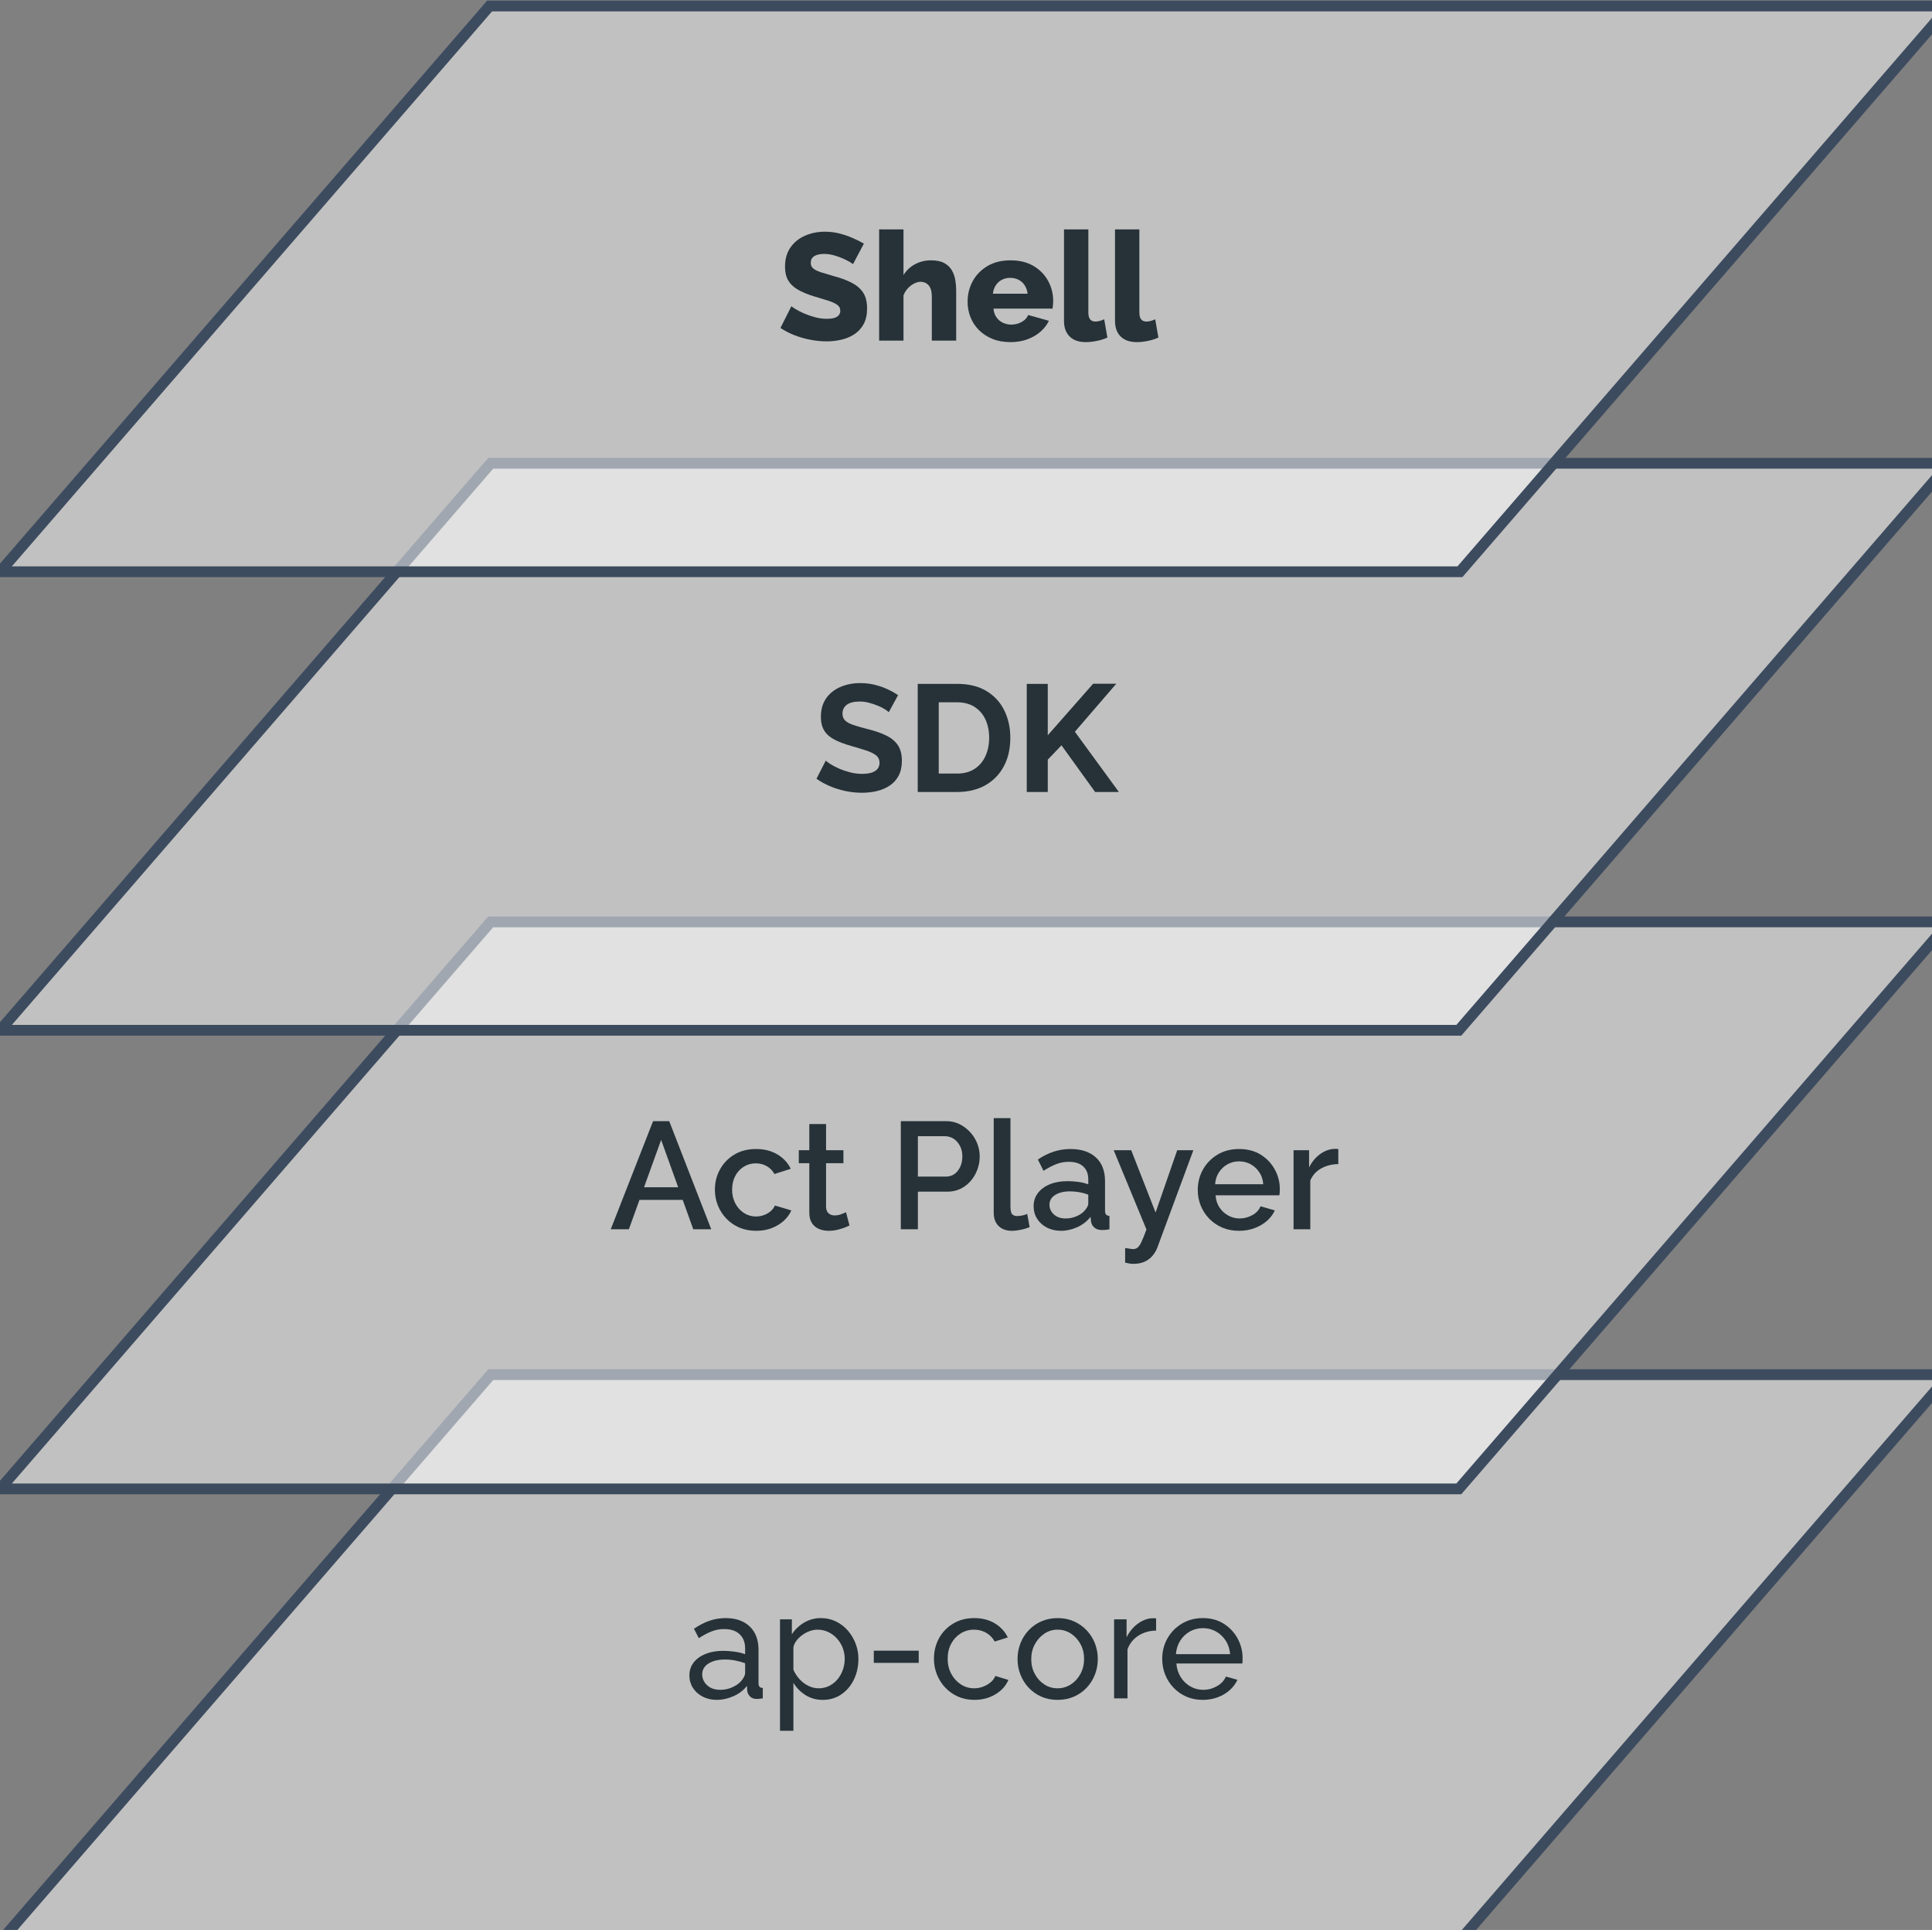 <?xml version="1.0" encoding="UTF-8" standalone="no"?>
<!DOCTYPE svg PUBLIC "-//W3C//DTD SVG 1.1//EN" "http://www.w3.org/Graphics/SVG/1.1/DTD/svg11.dtd">
<svg width="100%" height="100%" viewBox="0 0 812 811" version="1.1" xmlns="http://www.w3.org/2000/svg" xmlns:xlink="http://www.w3.org/1999/xlink" xml:space="preserve" xmlns:serif="http://www.serif.com/" style="fill-rule:evenodd;clip-rule:evenodd;stroke-miterlimit:8;">
    <rect x="0" y="0" width="812" height="811" fill="#808080" stroke="none"/>
    <g transform="matrix(1,0,0,1,547.783,257.31)">
        <g transform="matrix(1,0,0,1,-5.68434e-13,164.119)">
            <g transform="matrix(0.034,0,0,0.034,-552.366,-297.194)">
                <path d="M136,20344L6201,13336L24232,13336L18168,20344L136,20344Z" style="fill:white;fill-opacity:0.51;stroke:rgb(61,75,95);stroke-width:133.13px;"/>
            </g>
            <g transform="matrix(1,0,0,1,-585.604,-337.186)">
                <path d="M327.565,619.84C327.565,617.72 328.173,615.886 329.389,614.338C330.605,612.79 332.28,611.592 334.413,610.744C336.546,609.896 339.021,609.472 341.837,609.472C343.33,609.472 344.909,609.59 346.573,609.824C348.237,610.059 349.709,610.411 350.989,610.88L350.989,608.462C350.989,605.938 350.221,603.95 348.685,602.498C347.149,601.046 344.973,600.32 342.157,600.32C340.322,600.32 338.562,600.651 336.877,601.312C335.192,601.974 333.41,602.923 331.533,604.16L329.485,600.192C331.661,598.699 333.837,597.579 336.013,596.832C338.189,596.086 340.45,595.712 342.797,595.712C347.064,595.712 350.434,596.886 352.909,599.234C355.384,601.582 356.621,604.849 356.621,609.036L356.621,623.058C356.621,623.735 356.76,624.232 357.037,624.549C357.314,624.867 357.773,625.046 358.413,625.088L358.413,629.44C357.858,629.526 357.378,629.59 356.973,629.632C356.568,629.675 356.237,629.696 355.981,629.696C354.658,629.696 353.666,629.334 353.005,628.608C352.344,627.883 351.97,627.115 351.885,626.304L351.757,624.192C350.306,626.07 348.408,627.52 346.061,628.544C343.714,629.568 341.389,630.08 339.085,630.08C336.866,630.08 334.882,629.625 333.133,628.713C331.384,627.801 330.018,626.572 329.037,625.024C328.056,623.476 327.565,621.748 327.565,619.84ZM349.325,622.181C349.837,621.59 350.242,620.988 350.541,620.375C350.84,619.763 350.989,619.245 350.989,618.823L350.989,614.704C349.666,614.198 348.28,613.807 346.829,613.532C345.378,613.258 343.949,613.12 342.541,613.12C339.682,613.12 337.368,613.68 335.597,614.799C333.826,615.919 332.941,617.45 332.941,619.393C332.941,620.449 333.229,621.474 333.805,622.466C334.381,623.459 335.234,624.272 336.365,624.906C337.496,625.54 338.893,625.856 340.557,625.856C342.306,625.856 343.97,625.508 345.549,624.811C347.128,624.114 348.386,623.237 349.325,622.181Z" style="fill:rgb(38,50,56);fill-rule:nonzero;"/>
                <path d="M383.629,630.08C380.898,630.08 378.466,629.403 376.333,628.047C374.2,626.692 372.514,624.977 371.277,622.901L371.277,643.072L365.645,643.072L365.645,596.224L370.637,596.224L370.637,602.509C371.96,600.477 373.688,598.836 375.821,597.586C377.954,596.337 380.28,595.712 382.797,595.712C385.101,595.712 387.213,596.178 389.133,597.11C391.053,598.042 392.717,599.312 394.125,600.921C395.533,602.531 396.632,604.362 397.421,606.416C398.21,608.47 398.605,610.62 398.605,612.864C398.605,615.998 397.976,618.878 396.717,621.504C395.458,624.13 393.698,626.216 391.437,627.762C389.176,629.308 386.573,630.08 383.629,630.08ZM381.901,625.216C383.565,625.216 385.069,624.868 386.413,624.171C387.757,623.475 388.909,622.546 389.869,621.384C390.829,620.223 391.565,618.903 392.077,617.425C392.589,615.947 392.845,614.427 392.845,612.864C392.845,611.218 392.557,609.655 391.981,608.177C391.405,606.699 390.594,605.39 389.549,604.25C388.504,603.11 387.288,602.213 385.901,601.558C384.514,600.904 383.01,600.576 381.389,600.576C380.365,600.576 379.309,600.766 378.221,601.145C377.133,601.525 376.098,602.062 375.117,602.757C374.136,603.453 373.304,604.243 372.621,605.128C371.938,606.014 371.49,606.962 371.277,607.973L371.277,617.438C371.917,618.872 372.77,620.179 373.837,621.359C374.904,622.539 376.141,623.477 377.549,624.173C378.957,624.869 380.408,625.216 381.901,625.216Z" style="fill:rgb(38,50,56);fill-rule:nonzero;"/>
                <rect x="405.069" y="609.408" width="18.88" height="5.12" style="fill:rgb(38,50,56);fill-rule:nonzero;"/>
                <path d="M447.373,630.08C444.856,630.08 442.562,629.625 440.493,628.714C438.424,627.804 436.632,626.544 435.117,624.934C433.602,623.325 432.429,621.483 431.597,619.408C430.765,617.333 430.349,615.131 430.349,612.801C430.349,609.667 431.053,606.809 432.461,604.225C433.869,601.641 435.853,599.577 438.413,598.031C440.973,596.485 443.938,595.712 447.309,595.712C450.594,595.712 453.464,596.448 455.917,597.92C458.37,599.392 460.194,601.366 461.389,603.84L455.885,605.568C455.032,603.99 453.837,602.763 452.301,601.888C450.765,601.014 449.058,600.576 447.181,600.576C445.133,600.576 443.266,601.104 441.581,602.16C439.896,603.216 438.562,604.662 437.581,606.499C436.6,608.336 436.109,610.437 436.109,612.801C436.109,615.124 436.61,617.225 437.613,619.104C438.616,620.983 439.96,622.471 441.645,623.569C443.33,624.667 445.197,625.216 447.245,625.216C448.568,625.216 449.837,624.982 451.053,624.512C452.269,624.043 453.336,623.414 454.253,622.624C455.17,621.835 455.8,620.971 456.141,620.032L461.645,621.696C460.962,623.318 459.928,624.758 458.541,626.016C457.154,627.275 455.512,628.267 453.613,628.992C451.714,629.718 449.634,630.08 447.373,630.08Z" style="fill:rgb(38,50,56);fill-rule:nonzero;"/>
                <path d="M482.317,630.08C479.8,630.08 477.517,629.625 475.469,628.714C473.421,627.804 471.65,626.554 470.157,624.966C468.664,623.378 467.512,621.547 466.701,619.471C465.89,617.396 465.485,615.215 465.485,612.928C465.485,610.599 465.89,608.397 466.701,606.321C467.512,604.246 468.664,602.414 470.157,600.826C471.65,599.238 473.432,597.989 475.501,597.078C477.57,596.168 479.864,595.712 482.381,595.712C484.856,595.712 487.117,596.168 489.165,597.078C491.213,597.989 492.994,599.238 494.509,600.826C496.024,602.414 497.186,604.246 497.997,606.321C498.808,608.397 499.213,610.599 499.213,612.928C499.213,615.215 498.808,617.396 497.997,619.471C497.186,621.547 496.034,623.378 494.541,624.966C493.048,626.554 491.266,627.804 489.197,628.714C487.128,629.625 484.834,630.08 482.317,630.08ZM471.245,612.991C471.245,615.271 471.746,617.341 472.749,619.199C473.752,621.057 475.085,622.525 476.749,623.601C478.413,624.678 480.269,625.216 482.317,625.216C484.365,625.216 486.232,624.667 487.917,623.569C489.602,622.471 490.946,620.983 491.949,619.104C492.952,617.225 493.453,615.145 493.453,612.864C493.453,610.584 492.952,608.515 491.949,606.657C490.946,604.799 489.602,603.321 487.917,602.223C486.232,601.125 484.365,600.576 482.317,600.576C480.269,600.576 478.413,601.136 476.749,602.255C475.085,603.374 473.752,604.862 472.749,606.72C471.746,608.578 471.245,610.669 471.245,612.991Z" style="fill:rgb(38,50,56);fill-rule:nonzero;"/>
                <path d="M523.725,600.96C520.909,601.003 518.424,601.718 516.269,603.104C514.114,604.491 512.589,606.4 511.693,608.832L511.693,629.44L506.061,629.44L506.061,596.224L511.309,596.224L511.309,603.776C512.461,601.472 513.986,599.606 515.885,598.176C517.784,596.747 519.778,595.947 521.869,595.776L522.957,595.776C523.256,595.776 523.512,595.798 523.725,595.84L523.725,600.96Z" style="fill:rgb(38,50,56);fill-rule:nonzero;"/>
                <path d="M543.309,630.08C540.792,630.08 538.498,629.625 536.429,628.714C534.36,627.804 532.568,626.554 531.053,624.966C529.538,623.378 528.365,621.547 527.533,619.471C526.701,617.396 526.285,615.194 526.285,612.864C526.285,609.73 527.01,606.872 528.461,604.288C529.912,601.705 531.928,599.63 534.509,598.063C537.09,596.496 540.045,595.712 543.373,595.712C546.744,595.712 549.677,596.507 552.173,598.096C554.669,599.686 556.61,601.762 557.997,604.326C559.384,606.89 560.077,609.656 560.077,612.623C560.077,613.047 560.066,613.46 560.045,613.862C560.024,614.265 559.992,614.572 559.949,614.784L532.237,614.784C532.408,616.936 533.016,618.844 534.061,620.51C535.106,622.176 536.461,623.484 538.125,624.433C539.789,625.382 541.581,625.856 543.501,625.856C545.549,625.856 547.48,625.344 549.293,624.32C551.106,623.296 552.354,621.952 553.037,620.288L557.901,621.632C557.176,623.254 556.098,624.704 554.669,625.984C553.24,627.264 551.554,628.267 549.613,628.992C547.672,629.718 545.57,630.08 543.309,630.08ZM532.045,610.88L554.829,610.88C554.658,608.73 554.04,606.832 552.973,605.187C551.906,603.542 550.541,602.256 548.877,601.328C547.213,600.4 545.378,599.936 543.373,599.936C541.41,599.936 539.597,600.4 537.933,601.328C536.269,602.256 534.914,603.542 533.869,605.187C532.824,606.832 532.216,608.73 532.045,610.88Z" style="fill:rgb(38,50,56);fill-rule:nonzero;"/>
            </g>
        </g>
        <g transform="matrix(1,0,0,1,-5.68434e-13,-26.157)">
            <g transform="matrix(0.034,0,0,0.034,-552.366,-297.194)">
                <path d="M136,20344L6201,13336L24232,13336L18168,20344L136,20344Z" style="fill:white;fill-opacity:0.51;stroke:rgb(61,75,95);stroke-width:133.13px;"/>
            </g>
            <g transform="matrix(1,0,0,1,-617.188,-344.023)">
                <path d="M343.885,584L350.669,584L368.333,629.44L360.781,629.44L356.341,617.088L338.17,617.088L333.709,629.44L326.093,629.44L343.885,584ZM354.432,611.776L347.277,591.872L340.089,611.776L354.432,611.776Z" style="fill:rgb(38,50,56);fill-rule:nonzero;"/>
                <path d="M387.213,630.08C384.61,630.08 382.253,629.626 380.141,628.717C378.029,627.808 376.205,626.55 374.669,624.944C373.133,623.338 371.949,621.499 371.117,619.427C370.285,617.356 369.869,615.158 369.869,612.833C369.869,609.705 370.584,606.851 372.013,604.272C373.442,601.694 375.448,599.622 378.029,598.058C380.61,596.494 383.672,595.712 387.213,595.712C390.626,595.712 393.602,596.47 396.141,597.984C398.68,599.499 400.546,601.515 401.741,604.032L394.893,606.208C394.125,604.8 393.048,603.702 391.661,602.912C390.274,602.123 388.749,601.728 387.085,601.728C385.208,601.728 383.512,602.202 381.997,603.148C380.482,604.094 379.288,605.398 378.413,607.06C377.538,608.722 377.101,610.646 377.101,612.833C377.101,614.937 377.549,616.84 378.445,618.543C379.341,620.247 380.546,621.593 382.061,622.581C383.576,623.57 385.272,624.064 387.149,624.064C388.301,624.064 389.421,623.862 390.509,623.456C391.597,623.051 392.546,622.496 393.357,621.792C394.168,621.088 394.744,620.31 395.085,619.456L401.997,621.504C401.272,623.168 400.194,624.64 398.765,625.92C397.336,627.2 395.65,628.214 393.709,628.96C391.768,629.707 389.602,630.08 387.213,630.08Z" style="fill:rgb(38,50,56);fill-rule:nonzero;"/>
                <path d="M426.445,627.84C425.848,628.139 425.101,628.459 424.205,628.8C423.309,629.142 422.296,629.44 421.165,629.696C420.034,629.952 418.872,630.08 417.677,630.08C416.226,630.08 414.882,629.826 413.645,629.316C412.408,628.806 411.416,627.989 410.669,626.863C409.922,625.737 409.549,624.282 409.549,622.498L409.549,601.664L405.133,601.664L405.133,596.224L409.549,596.224L409.549,585.216L416.589,585.216L416.589,596.224L423.885,596.224L423.885,601.664L416.589,601.664L416.589,620.244C416.674,621.39 417.048,622.238 417.709,622.789C418.37,623.341 419.192,623.616 420.173,623.616C421.154,623.616 422.093,623.446 422.989,623.104C423.885,622.763 424.546,622.486 424.973,622.272L426.445,627.84Z" style="fill:rgb(38,50,56);fill-rule:nonzero;"/>
                <path d="M448.013,629.44L448.013,584L467.085,584C469.133,584 471.01,584.427 472.717,585.28C474.424,586.134 475.917,587.264 477.197,588.672C478.477,590.08 479.458,591.659 480.141,593.408C480.824,595.158 481.165,596.95 481.165,598.784C481.165,601.302 480.6,603.702 479.469,605.984C478.338,608.267 476.738,610.112 474.669,611.52C472.6,612.928 470.2,613.632 467.469,613.632L455.181,613.632L455.181,629.44L448.013,629.44ZM455.181,607.296L467.021,607.296C468.386,607.296 469.581,606.923 470.605,606.176C471.629,605.43 472.429,604.416 473.005,603.136C473.581,601.856 473.869,600.406 473.869,598.784C473.869,597.12 473.528,595.648 472.845,594.368C472.162,593.088 471.277,592.096 470.189,591.392C469.101,590.688 467.917,590.336 466.637,590.336L455.181,590.336L455.181,607.296Z" style="fill:rgb(38,50,56);fill-rule:nonzero;"/>
                <path d="M487.053,582.72L494.093,582.72L494.093,619.892C494.093,621.604 494.349,622.696 494.861,623.166C495.373,623.637 496.013,623.872 496.781,623.872C497.634,623.872 498.434,623.787 499.181,623.616C499.928,623.446 500.578,623.232 501.133,622.976L502.157,628.544C501.133,628.971 499.917,629.334 498.509,629.632C497.101,629.931 495.842,630.08 494.733,630.08C492.344,630.08 490.466,629.407 489.101,628.059C487.736,626.711 487.053,624.839 487.053,622.443L487.053,582.72Z" style="fill:rgb(38,50,56);fill-rule:nonzero;"/>
                <path d="M503.821,619.743C503.821,617.629 504.429,615.78 505.645,614.194C506.861,612.609 508.536,611.383 510.669,610.516C512.802,609.65 515.277,609.216 518.093,609.216C519.586,609.216 521.112,609.323 522.669,609.536C524.226,609.75 525.602,610.091 526.797,610.56L526.797,608.46C526.797,606.15 526.093,604.343 524.685,603.041C523.277,601.739 521.25,601.088 518.605,601.088C516.728,601.088 514.957,601.419 513.293,602.08C511.629,602.742 509.858,603.67 507.981,604.864L505.613,600.128C507.832,598.635 510.061,597.526 512.301,596.8C514.541,596.075 516.898,595.712 519.373,595.712C523.853,595.712 527.384,596.883 529.965,599.224C532.546,601.566 533.837,604.888 533.837,609.19L533.837,621.53C533.837,622.332 533.976,622.901 534.253,623.239C534.53,623.577 535.01,623.766 535.693,623.808L535.693,629.44C535.053,629.568 534.477,629.654 533.965,629.696C533.453,629.739 533.026,629.76 532.685,629.76C531.192,629.76 530.061,629.398 529.293,628.672C528.525,627.947 528.077,627.094 527.949,626.112L527.757,624.192C526.306,626.07 524.45,627.52 522.189,628.544C519.928,629.568 517.645,630.08 515.341,630.08C513.122,630.08 511.138,629.626 509.389,628.717C507.64,627.808 506.274,626.571 505.293,625.007C504.312,623.443 503.821,621.688 503.821,619.743ZM525.133,621.749C525.645,621.204 526.05,620.659 526.349,620.113C526.648,619.567 526.797,619.085 526.797,618.665L526.797,614.889C525.602,614.427 524.344,614.081 523.021,613.85C521.698,613.62 520.397,613.504 519.117,613.504C516.557,613.504 514.477,614.008 512.877,615.015C511.277,616.022 510.477,617.407 510.477,619.169C510.477,620.134 510.744,621.057 511.277,621.938C511.81,622.82 512.578,623.533 513.581,624.078C514.584,624.624 515.832,624.896 517.325,624.896C518.861,624.896 520.333,624.603 521.741,624.015C523.149,623.428 524.28,622.673 525.133,621.749Z" style="fill:rgb(38,50,56);fill-rule:nonzero;"/>
                <path d="M542.285,637.312C542.925,637.398 543.554,637.494 544.173,637.6C544.792,637.707 545.293,637.76 545.677,637.76C546.402,637.76 547.032,637.538 547.565,637.093C548.098,636.648 548.642,635.834 549.197,634.65C549.752,633.467 550.434,631.756 551.245,629.516L537.485,596.224L544.845,596.224L555.085,622.386L564.173,596.224L570.957,596.224L555.789,637.218C555.32,638.449 554.637,639.584 553.741,640.624C552.845,641.664 551.736,642.481 550.413,643.076C549.09,643.671 547.533,643.968 545.741,643.968C545.229,643.968 544.696,643.926 544.141,643.84C543.586,643.755 542.968,643.627 542.285,643.456L542.285,637.312Z" style="fill:rgb(38,50,56);fill-rule:nonzero;"/>
                <path d="M590.157,630.08C587.554,630.08 585.197,629.625 583.085,628.714C580.973,627.804 579.149,626.554 577.613,624.966C576.077,623.378 574.893,621.557 574.061,619.503C573.229,617.449 572.813,615.258 572.813,612.928C572.813,609.806 573.538,606.947 574.989,604.352C576.44,601.757 578.466,599.668 581.069,598.086C583.672,596.504 586.722,595.712 590.221,595.712C593.72,595.712 596.738,596.505 599.277,598.089C601.816,599.673 603.789,601.754 605.197,604.331C606.605,606.909 607.309,609.676 607.309,612.633C607.309,613.141 607.288,613.616 607.245,614.059C607.202,614.503 607.16,614.872 607.117,615.168L580.301,615.168C580.429,617.106 580.973,618.801 581.933,620.253C582.893,621.706 584.12,622.843 585.613,623.664C587.106,624.486 588.706,624.896 590.413,624.896C592.29,624.896 594.072,624.427 595.757,623.488C597.442,622.55 598.584,621.312 599.181,619.776L605.197,621.504C604.472,623.126 603.373,624.587 601.901,625.888C600.429,627.19 598.69,628.214 596.685,628.96C594.68,629.707 592.504,630.08 590.157,630.08ZM580.109,610.496L600.333,610.496C600.205,608.614 599.661,606.951 598.701,605.508C597.741,604.065 596.525,602.936 595.053,602.12C593.581,601.304 591.949,600.896 590.157,600.896C588.408,600.896 586.797,601.304 585.325,602.12C583.853,602.936 582.648,604.065 581.709,605.508C580.77,606.951 580.237,608.614 580.109,610.496Z" style="fill:rgb(38,50,56);fill-rule:nonzero;"/>
                <path d="M631.885,602.048C629.154,602.091 626.733,602.71 624.621,603.904C622.509,605.099 621.005,606.784 620.109,608.96L620.109,629.44L613.069,629.44L613.069,596.224L619.597,596.224L619.597,603.456C620.749,601.152 622.264,599.307 624.141,597.92C626.018,596.534 628.002,595.776 630.093,595.648L631.149,595.648C631.426,595.648 631.672,595.67 631.885,595.712L631.885,602.048Z" style="fill:rgb(38,50,56);fill-rule:nonzero;"/>
            </g>
        </g>
        <g transform="matrix(1,0,0,1,-5.68434e-13,-14.328)">
            <g transform="matrix(0.034,0,0,0.034,-552.366,-275.963)">
                <path d="M136,13704L6201,6696L24232,6696L18168,13704L136,13704Z" style="fill:white;fill-opacity:0.51;stroke:rgb(61,75,95);stroke-width:133.13px;"/>
            </g>
            <g transform="matrix(1,0,0,1,-531.684,-539.609)">
                <path d="M357.453,595.904C357.154,595.606 356.61,595.2 355.821,594.688C355.032,594.176 354.072,593.686 352.941,593.216C351.81,592.747 350.584,592.331 349.261,591.968C347.938,591.606 346.594,591.424 345.229,591.424C342.84,591.424 341.037,591.87 339.821,592.762C338.605,593.654 337.997,594.906 337.997,596.518C337.997,597.75 338.381,598.726 339.149,599.448C339.917,600.17 341.069,600.785 342.605,601.295C344.141,601.805 346.061,602.356 348.365,602.95C351.352,603.672 353.944,604.553 356.141,605.593C358.338,606.633 360.024,607.992 361.197,609.669C362.37,611.346 362.957,613.564 362.957,616.323C362.957,618.743 362.509,620.813 361.613,622.532C360.717,624.252 359.48,625.642 357.901,626.703C356.322,627.765 354.53,628.54 352.525,629.028C350.52,629.516 348.386,629.76 346.125,629.76C343.864,629.76 341.602,629.526 339.341,629.056C337.08,628.587 334.904,627.915 332.813,627.04C330.722,626.166 328.802,625.11 327.053,623.872L330.957,616.256C331.341,616.64 332.024,617.142 333.005,617.76C333.986,618.379 335.181,618.998 336.589,619.616C337.997,620.235 339.533,620.758 341.197,621.184C342.861,621.611 344.546,621.824 346.253,621.824C348.642,621.824 350.456,621.424 351.693,620.622C352.93,619.82 353.549,618.681 353.549,617.204C353.549,615.845 353.058,614.783 352.077,614.018C351.096,613.253 349.73,612.584 347.981,612.01C346.232,611.436 344.162,610.81 341.773,610.13C338.914,609.323 336.525,608.42 334.605,607.421C332.685,606.423 331.256,605.159 330.317,603.629C329.378,602.1 328.909,600.188 328.909,597.893C328.909,594.791 329.645,592.189 331.117,590.086C332.589,587.983 334.584,586.39 337.101,585.306C339.618,584.222 342.413,583.68 345.485,583.68C347.618,583.68 349.634,583.915 351.533,584.384C353.432,584.854 355.213,585.472 356.877,586.24C358.541,587.008 360.034,587.84 361.357,588.736L357.453,595.904Z" style="fill:rgb(38,50,56);fill-rule:nonzero;"/>
                <path d="M369.613,629.44L369.613,584L386.125,584C391.074,584 395.213,585.014 398.541,587.04C401.869,589.067 404.365,591.798 406.029,595.232C407.693,598.667 408.525,602.475 408.525,606.656C408.525,611.264 407.608,615.275 405.773,618.688C403.938,622.102 401.346,624.747 397.997,626.624C394.648,628.502 390.69,629.44 386.125,629.44L369.613,629.44ZM399.629,606.656C399.629,603.712 399.096,601.12 398.029,598.88C396.962,596.64 395.426,594.891 393.421,593.632C391.416,592.374 388.984,591.744 386.125,591.744L378.445,591.744L378.445,621.696L386.125,621.696C389.026,621.696 391.48,621.046 393.485,619.744C395.49,618.443 397.016,616.651 398.061,614.368C399.106,612.086 399.629,609.515 399.629,606.656Z" style="fill:rgb(38,50,56);fill-rule:nonzero;"/>
                <path d="M415.437,629.44L415.437,584L424.269,584L424.269,605.598L443.341,583.936L453.069,583.936L435.661,604.124L454.157,629.44L444.173,629.44L430.029,609.828L424.269,615.853L424.269,629.44L415.437,629.44Z" style="fill:rgb(38,50,56);fill-rule:nonzero;"/>
            </g>
        </g>
        <g transform="matrix(1,0,0,1,-5.68434e-13,-2.5)">
            <g transform="matrix(0.034,0,0,0.034,-552.366,-254.194)">
                <path d="M136,7048L6187,56L24232,56L18182,7048L136,7048Z" style="fill:white;fill-opacity:0.51;stroke:rgb(61,75,95);stroke-width:133.13px;"/>
            </g>
            <g transform="matrix(1,0,0,1,-546.564,-741.124)">
                <path d="M357.261,597.376C357.133,597.163 356.685,596.832 355.917,596.384C355.149,595.936 354.189,595.456 353.037,594.944C351.885,594.432 350.626,593.984 349.261,593.6C347.896,593.216 346.53,593.024 345.165,593.024C343.373,593.024 341.986,593.332 341.005,593.946C340.024,594.56 339.533,595.503 339.533,596.774C339.533,597.791 339.906,598.596 340.653,599.189C341.4,599.783 342.477,600.302 343.885,600.747C345.293,601.192 347.021,601.711 349.069,602.303C351.97,603.066 354.488,603.988 356.621,605.068C358.754,606.149 360.386,607.537 361.517,609.231C362.648,610.926 363.213,613.172 363.213,615.968C363.213,618.511 362.744,620.662 361.805,622.42C360.866,624.178 359.597,625.598 357.997,626.678C356.397,627.758 354.573,628.542 352.525,629.029C350.477,629.517 348.365,629.76 346.189,629.76C343.97,629.76 341.698,629.536 339.373,629.088C337.048,628.64 334.818,628 332.685,627.168C330.552,626.336 328.589,625.323 326.797,624.128L331.405,614.976C331.576,615.19 332.13,615.584 333.069,616.16C334.008,616.736 335.17,617.334 336.557,617.952C337.944,618.571 339.49,619.115 341.197,619.584C342.904,620.054 344.632,620.288 346.381,620.288C348.258,620.288 349.656,619.996 350.573,619.411C351.49,618.827 351.949,618.012 351.949,616.967C351.949,615.822 351.469,614.931 350.509,614.294C349.549,613.658 348.248,613.085 346.605,612.576C344.962,612.067 343.074,611.494 340.941,610.857C338.168,610.009 335.874,609.054 334.061,607.993C332.248,606.933 330.904,605.639 330.029,604.111C329.154,602.583 328.717,600.674 328.717,598.382C328.717,595.2 329.474,592.517 330.989,590.331C332.504,588.146 334.541,586.491 337.101,585.367C339.661,584.243 342.456,583.68 345.485,583.68C347.618,583.68 349.677,583.936 351.661,584.448C353.645,584.96 355.501,585.6 357.229,586.368C358.957,587.136 360.504,587.904 361.869,588.672L357.261,597.376Z" style="fill:rgb(38,50,56);fill-rule:nonzero;"/>
                <path d="M400.653,629.44L390.413,629.44L390.413,610.943C390.413,608.812 389.976,607.245 389.101,606.241C388.226,605.238 387.064,604.736 385.613,604.736C384.845,604.736 383.981,604.973 383.021,605.445C382.061,605.917 381.176,606.584 380.365,607.446C379.554,608.308 378.936,609.314 378.509,610.464L378.509,629.44L368.269,629.44L368.269,582.72L378.509,582.72L378.509,601.89C379.746,599.915 381.378,598.392 383.405,597.32C385.432,596.248 387.661,595.712 390.093,595.712C392.397,595.712 394.242,596.091 395.629,596.847C397.016,597.604 398.072,598.602 398.797,599.842C399.522,601.082 400.013,602.437 400.269,603.908C400.525,605.379 400.653,606.829 400.653,608.258L400.653,629.44Z" style="fill:rgb(38,50,56);fill-rule:nonzero;"/>
                <path d="M423.501,630.08C420.642,630.08 418.104,629.627 415.885,628.72C413.666,627.813 411.778,626.579 410.221,625.018C408.664,623.457 407.48,621.653 406.669,619.607C405.858,617.561 405.453,615.42 405.453,613.184C405.453,610 406.168,607.098 407.597,604.479C409.026,601.861 411.085,599.745 413.773,598.132C416.461,596.519 419.704,595.712 423.501,595.712C427.298,595.712 430.53,596.51 433.197,598.106C435.864,599.702 437.901,601.792 439.309,604.375C440.717,606.959 441.421,609.763 441.421,612.787C441.421,613.375 441.389,613.953 441.325,614.52C441.261,615.087 441.208,615.58 441.165,616L416.333,616C416.461,617.452 416.877,618.676 417.581,619.671C418.285,620.667 419.192,621.424 420.301,621.942C421.41,622.461 422.584,622.72 423.821,622.72C425.357,622.72 426.797,622.358 428.141,621.632C429.485,620.907 430.413,619.926 430.925,618.688L439.629,621.12C438.776,622.87 437.57,624.416 436.013,625.76C434.456,627.104 432.621,628.16 430.509,628.928C428.397,629.696 426.061,630.08 423.501,630.08ZM416.077,609.728L430.669,609.728C430.498,608.385 430.093,607.215 429.453,606.217C428.813,605.22 427.96,604.447 426.893,603.897C425.826,603.347 424.653,603.072 423.373,603.072C422.05,603.072 420.866,603.347 419.821,603.897C418.776,604.447 417.933,605.22 417.293,606.217C416.653,607.215 416.248,608.385 416.077,609.728Z" style="fill:rgb(38,50,56);fill-rule:nonzero;"/>
                <path d="M445.965,582.72L456.205,582.72L456.205,617.53C456.205,618.94 456.461,619.945 456.973,620.543C457.485,621.141 458.21,621.44 459.149,621.44C459.789,621.44 460.44,621.344 461.101,621.152C461.762,620.96 462.349,620.736 462.861,620.48L464.205,628.16C462.925,628.758 461.453,629.227 459.789,629.568C458.125,629.91 456.568,630.08 455.117,630.08C452.216,630.08 449.965,629.301 448.365,627.741C446.765,626.182 445.965,623.971 445.965,621.108L445.965,582.72Z" style="fill:rgb(38,50,56);fill-rule:nonzero;"/>
                <path d="M467.405,582.72L477.645,582.72L477.645,617.53C477.645,618.94 477.901,619.945 478.413,620.543C478.925,621.141 479.65,621.44 480.589,621.44C481.229,621.44 481.88,621.344 482.541,621.152C483.202,620.96 483.789,620.736 484.301,620.48L485.645,628.16C484.365,628.758 482.893,629.227 481.229,629.568C479.565,629.91 478.008,630.08 476.557,630.08C473.656,630.08 471.405,629.301 469.805,627.741C468.205,626.182 467.405,623.971 467.405,621.108L467.405,582.72Z" style="fill:rgb(38,50,56);fill-rule:nonzero;"/>
            </g>
        </g>
    </g>
</svg>
